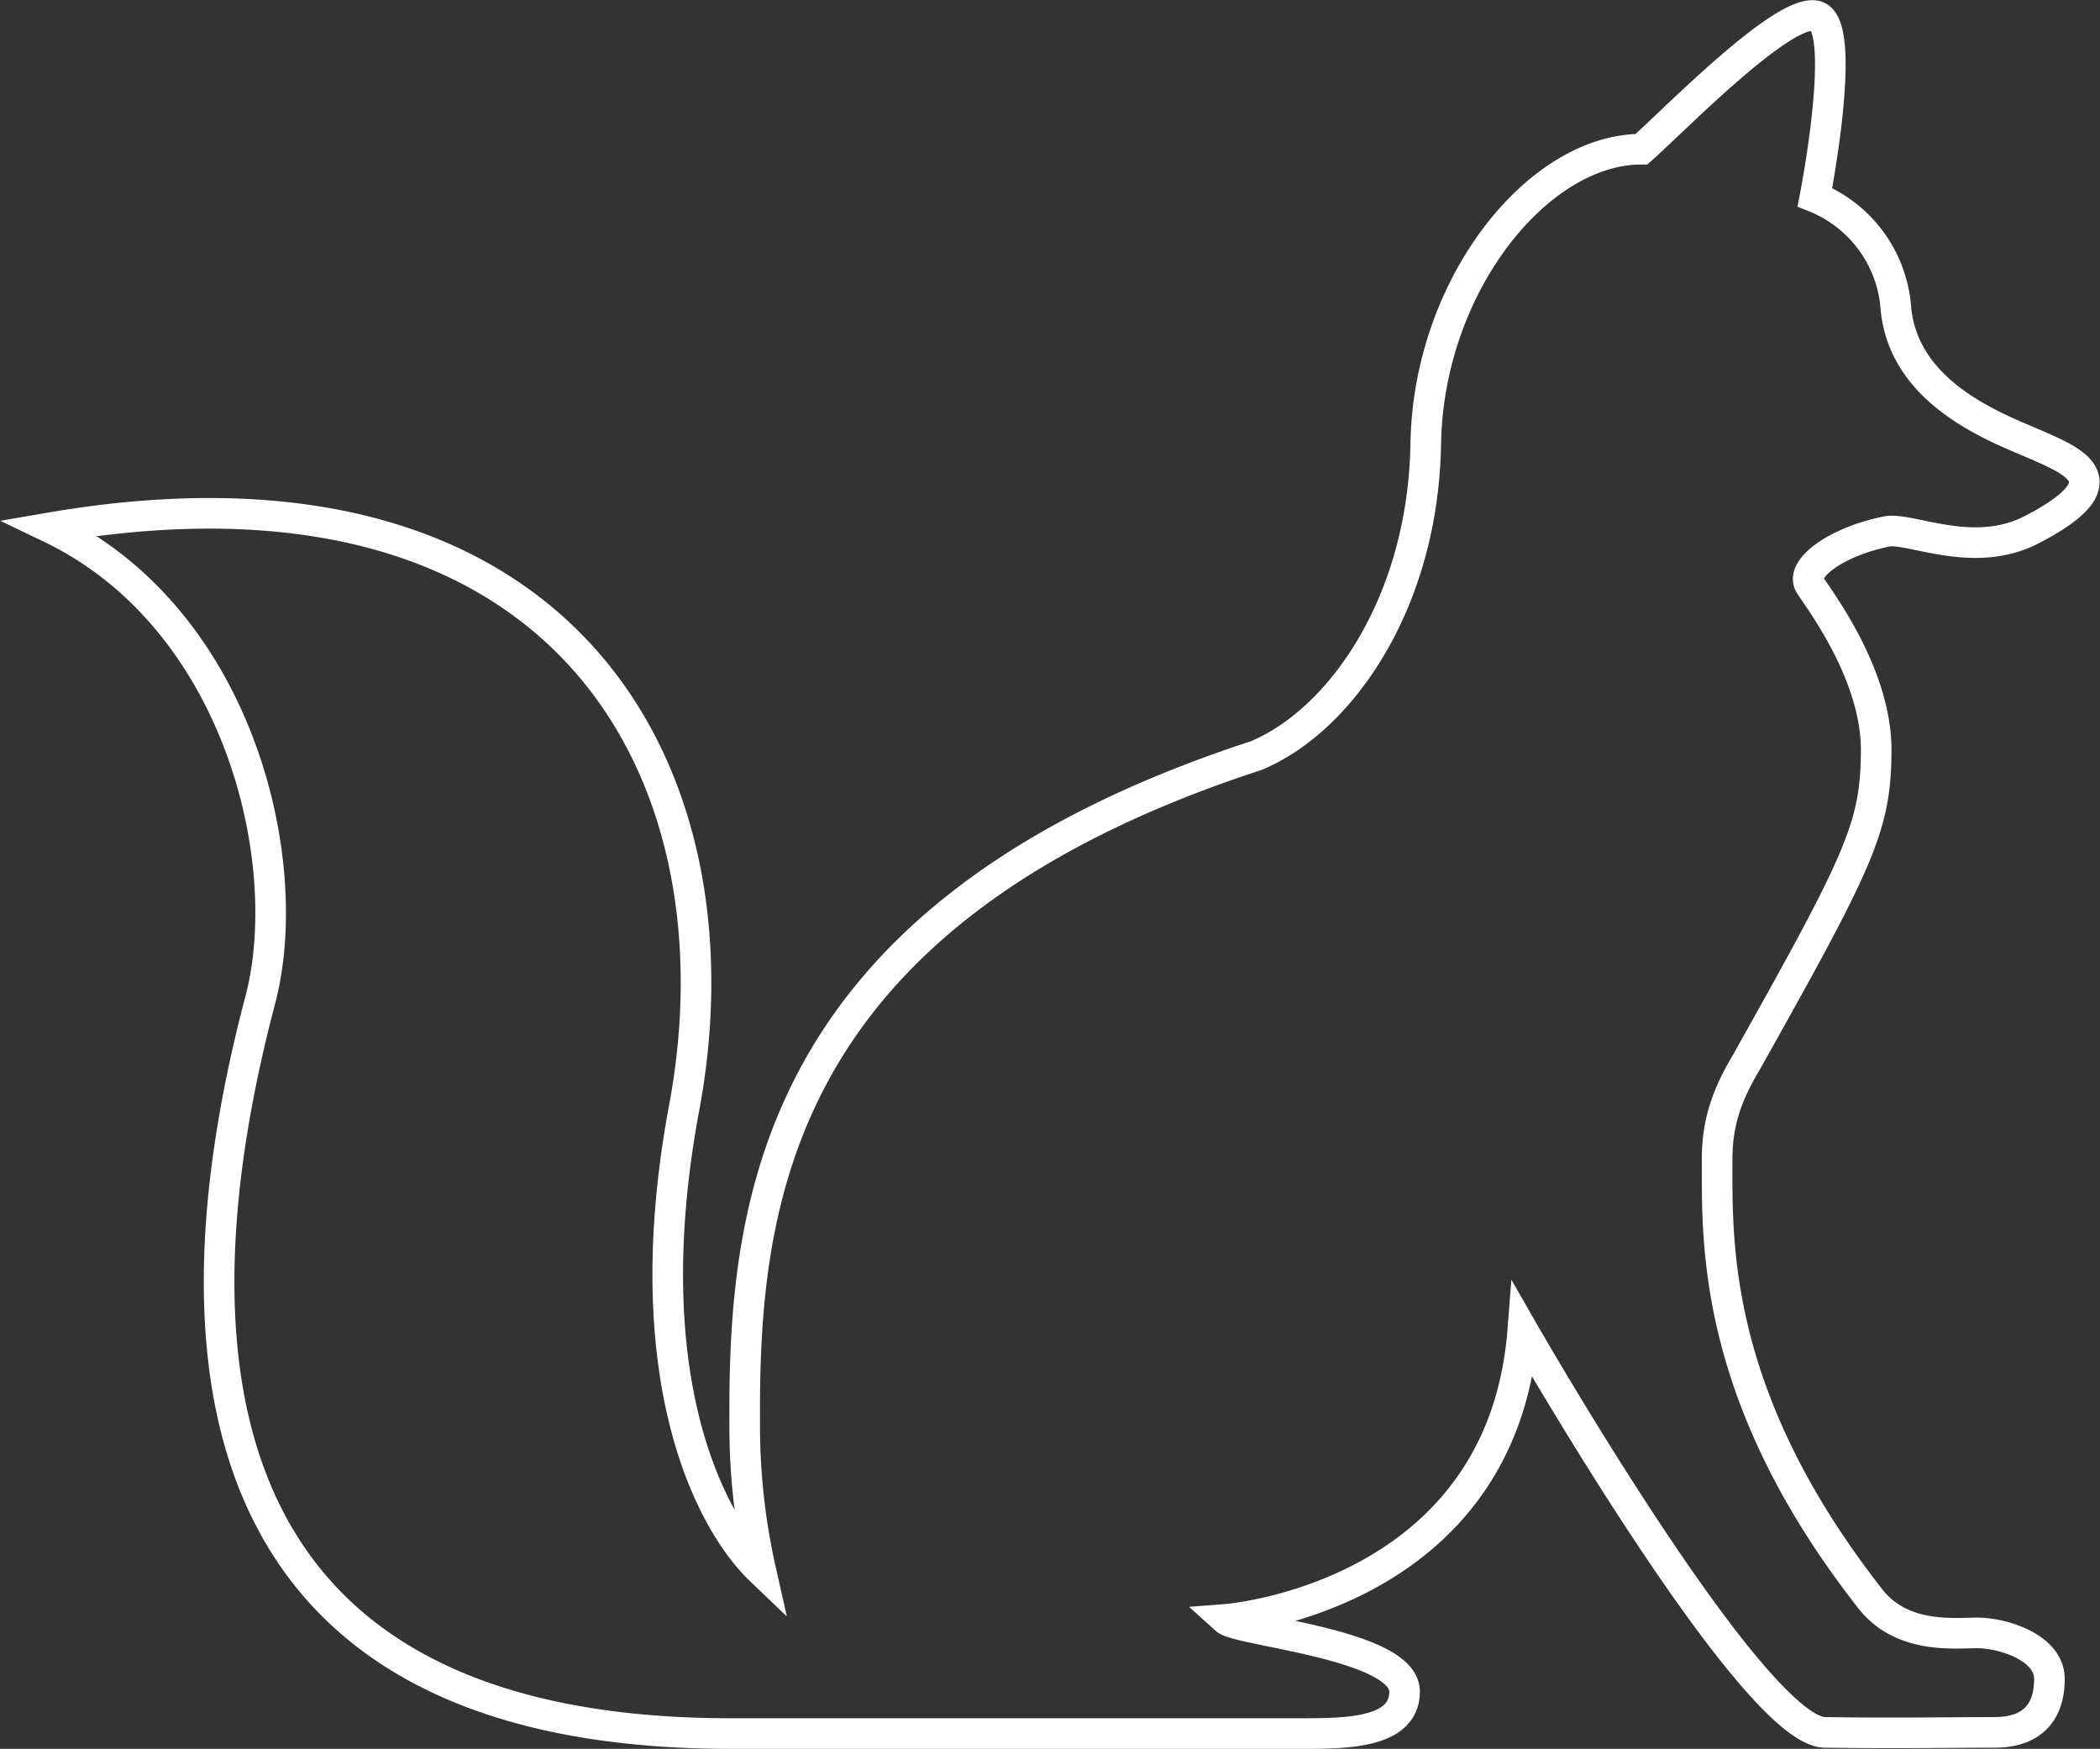 <svg xmlns="http://www.w3.org/2000/svg" viewBox="0 0 274.46 228.55"><rect x="0" y="0" width="274.46" height="228.55" fill="#333333" stroke="none"/><defs><style>.cls-1{fill:none;stroke:#fff;stroke-miterlimit:10;stroke-width:4px;}</style></defs><title>adaptability</title><g id="Capa_2" data-name="Capa 2"><g id="Capa_1-2" data-name="Capa 1"><path class="cls-1" d="M246.56,69.46c3.06-.62,11.34,3.74,19-.25,12-6.22,5.56-8.87.74-11s-17.4-6.44-18.51-17.85a17,17,0,0,0-10.59-14.59s4.39-22.4.21-23.67S218.53,16,214.53,19.5C201,19.5,186.68,37.26,186.34,58c-.35,20.88-11.18,36.18-22.17,40.75-63.18,20.61-67,58.66-66.84,87.17a85.61,85.61,0,0,0,2.1,19.3c-6.8-6.5-16.53-25.59-10-60.51,8.15-43.81-15.62-87.28-82.87-75.74C31.31,80.83,38.8,112.68,34,130.75c-10.24,38.84-13.24,95.8,61.48,95.8H170c5.84,0,13.57,0,13.57-5.48,0-6.18-21.64-7.89-23.36-9.44,0,0,36.09-2.74,38.81-37.77,0,0,30,52.4,39.49,52.54s16.13,0,22.15,0c5.22,0,7.19-2.92,7.19-7s-6.05-6-9.43-6c-3.13,0-10.13.86-14.25-4.81-20.6-26.44-19.73-46.64-19.75-57.17,0-5.09,1.55-8.76,3.79-12.54,14.93-26.61,16.93-30.79,17-40.72s-7.33-19.64-8.66-21.71S239.84,70.83,246.56,69.46Z"/></g></g></svg>